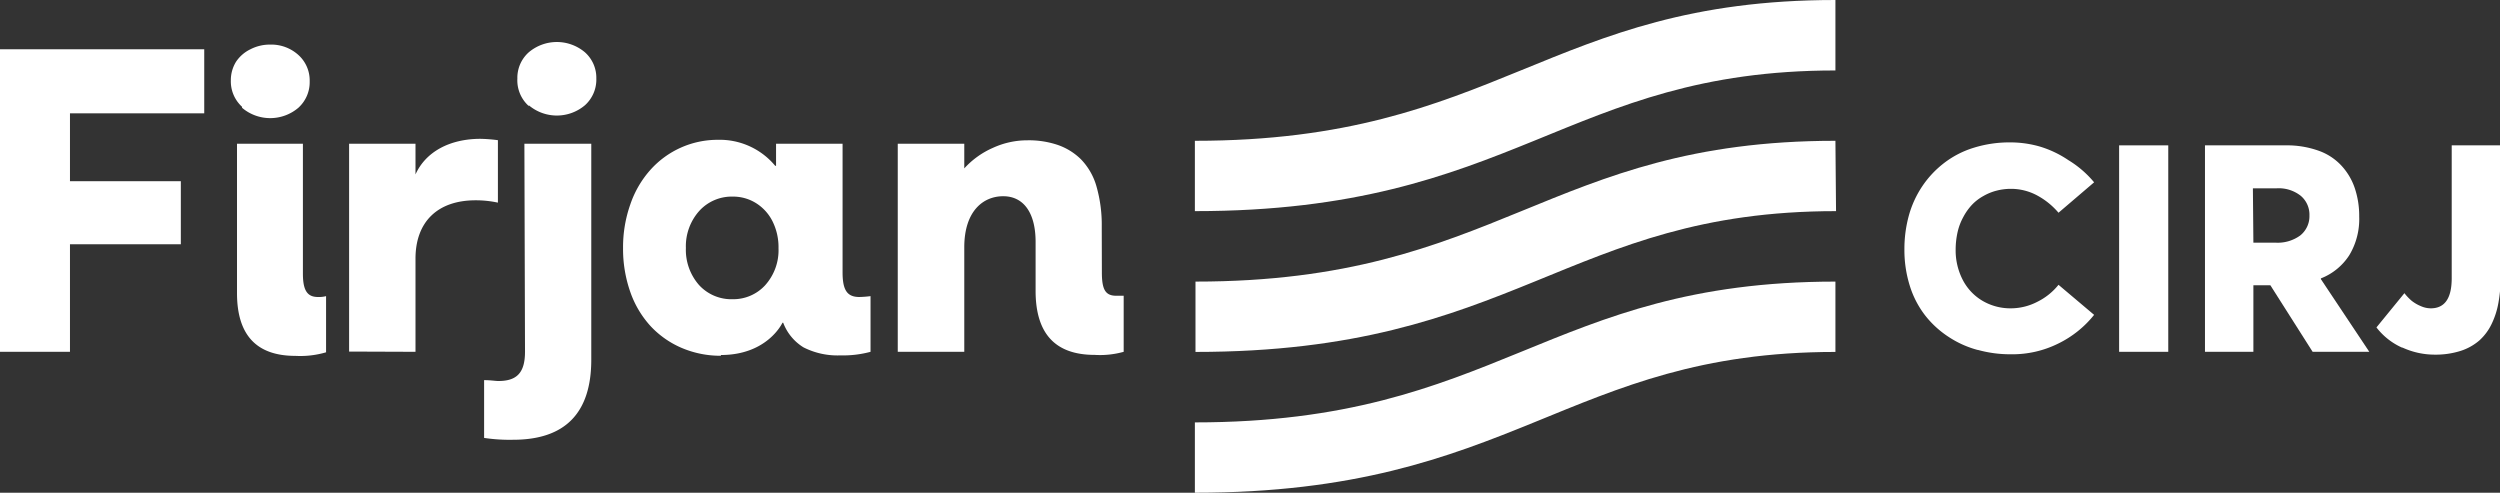 <svg xmlns="http://www.w3.org/2000/svg" xmlns:xlink="http://www.w3.org/1999/xlink" viewBox="0 0 202.95 40"><rect x="0" y="0" width="202.95" height="40" fill="#333333" stroke="none"/><defs><style>.cls-1{fill:none;}.cls-2{clip-path:url(#clip-path);}.cls-3{fill:#fff;}</style><clipPath id="clip-path" transform="translate(0 0)"><rect class="cls-1" width="202.95" height="40"/></clipPath></defs><title>logo-firjan-cirj</title><g id="Camada_2" data-name="Camada 2"><g id="Camada_1-2" data-name="Camada 1"><g id="Logo_CIRJ_Horizontal_Branca" data-name="Logo CIRJ Horizontal Branca"><g class="cls-2"><g class="cls-2"><path class="cls-3" d="M149,28.57C127.12,28.57,123,40,97,40V34.29c24.63,0,28.57-11.43,52-11.43Zm0-17.14c-23.38,0-27.32,11.43-51.95,11.43v5.71c26,0,30.1-11.43,52-11.43ZM149,0C125.59,0,121.65,11.43,97,11.43v5.71c26,0,30.1-11.42,52-11.42Z" transform="translate(0 0)"/><path class="cls-3" d="M160.55,28.41a8,8,0,0,1-2.36-1.06,7.86,7.86,0,0,1-1.88-1.71,7.6,7.6,0,0,1-1.26-2.4,9.69,9.69,0,0,1-.45-3,10.24,10.24,0,0,1,.36-2.74,8.19,8.19,0,0,1,1.09-2.38,8,8,0,0,1,1.75-1.87A7.61,7.61,0,0,1,160.21,12a9.74,9.74,0,0,1,3-.44,8.62,8.62,0,0,1,2.36.33A8.49,8.49,0,0,1,167.91,13,8.34,8.34,0,0,1,170,14.8l-2.89,2.47a6,6,0,0,0-1.69-1.38,4.47,4.47,0,0,0-2.17-.56,4.66,4.66,0,0,0-1.18.15,4.23,4.23,0,0,0-1.07.44,3.81,3.81,0,0,0-.91.7,4.57,4.57,0,0,0-.71,1,4.68,4.68,0,0,0-.46,1.21,6.52,6.52,0,0,0-.16,1.43,5.21,5.21,0,0,0,.55,2.41,4.22,4.22,0,0,0,1.58,1.72,4.46,4.46,0,0,0,2.36.64,4.67,4.67,0,0,0,2.14-.53,5.07,5.07,0,0,0,1.72-1.38L170,25.56a8.47,8.47,0,0,1-2.89,2.32,8.37,8.37,0,0,1-3.86.88,9.78,9.78,0,0,1-2.67-.35" transform="translate(0 0)"/><rect class="cls-3" x="172.03" y="11.8" width="3.99" height="16.76"/><path class="cls-3" d="M187.74,28.56l-3.43-5.4h-1.38v5.4H179V11.8h6.54a7.63,7.63,0,0,1,2.67.43,4.61,4.61,0,0,1,1.87,1.22,5.06,5.06,0,0,1,1.08,1.82,7.08,7.08,0,0,1,.36,2.31,5.69,5.69,0,0,1-.8,3.13,4.82,4.82,0,0,1-2.31,1.89v.06l3.93,5.9Zm-4.81-8.86h1.81a3.1,3.1,0,0,0,2-.59,2,2,0,0,0,.74-1.62,2,2,0,0,0-.7-1.59,2.88,2.88,0,0,0-2-.61h-1.89Z" transform="translate(0 0)"/><path class="cls-3" d="M195,28.22a5.41,5.41,0,0,1-2.08-1.64l2.27-2.78a4.16,4.16,0,0,0,.58.61,3.08,3.08,0,0,0,.75.44,2,2,0,0,0,.81.18c1.13,0,1.7-.81,1.7-2.44V11.8H203V22.49a11.26,11.26,0,0,1-.18,2.1,6.5,6.5,0,0,1-.56,1.73,4.28,4.28,0,0,1-1,1.33,4.37,4.37,0,0,1-1.52.84,6.72,6.72,0,0,1-2.09.3,6.27,6.27,0,0,1-2.61-.57" transform="translate(0 0)"/><path class="cls-3" d="M58.53,28.88a8,8,0,0,1-3.2-.64,7.46,7.46,0,0,1-2.52-1.77,8,8,0,0,1-1.64-2.76,10.54,10.54,0,0,1-.59-3.58,10.43,10.43,0,0,1,.59-3.54,8.14,8.14,0,0,1,1.62-2.79,7.32,7.32,0,0,1,5.49-2.45,5.85,5.85,0,0,1,4.65,2.11H63V11.67h5.4V22.11c0,1.44.37,2,1.36,2a8.2,8.2,0,0,0,.91-.07v4.52a8.53,8.53,0,0,1-2.44.29,6.1,6.1,0,0,1-3-.65,4,4,0,0,1-1.65-2h-.06s-1.2,2.62-5,2.62M19.24,11.67h5.35V22.21c0,1.33.33,1.9,1.22,1.9a2.26,2.26,0,0,0,.66-.07V28.6a7.43,7.43,0,0,1-2.49.29c-3.16,0-4.74-1.69-4.74-5.1Zm23.33,0H48V29.2c0,4.34-2.13,6.5-6.35,6.5a13.85,13.85,0,0,1-2.35-.15V30.86c.55,0,.9.07,1.16.07,1.48,0,2.16-.65,2.16-2.38ZM0,4H16.58V9.2H5.68v5.51h9v5.12h-9v8.73H0ZM19.65,8.67a2.79,2.79,0,0,1-.91-2.15A2.83,2.83,0,0,1,19.17,5a2.94,2.94,0,0,1,1.16-1,3.44,3.44,0,0,1,1.61-.38,3.28,3.28,0,0,1,2.28.84,2.78,2.78,0,0,1,.92,2.14,2.8,2.8,0,0,1-.92,2.15,3.53,3.53,0,0,1-4.57,0m23.29-.13A2.8,2.8,0,0,1,42,6.38a2.77,2.77,0,0,1,.92-2.13,3.53,3.53,0,0,1,4.57,0,2.77,2.77,0,0,1,.92,2.13,2.8,2.8,0,0,1-.92,2.16,3.53,3.53,0,0,1-4.57,0m-14.58,20V11.67h5.39v2.49c.83-1.84,2.78-2.89,5.28-2.89a12.49,12.49,0,0,1,1.41.11v5.07a8.52,8.52,0,0,0-1.81-.19c-3.08,0-4.88,1.74-4.88,4.74v7.56Zm33.78-5.39a4.25,4.25,0,0,0,1.08-3A4.71,4.71,0,0,0,62.73,18a3.68,3.68,0,0,0-1.34-1.5,3.5,3.5,0,0,0-1.9-.54,3.56,3.56,0,0,0-2.73,1.17,4.3,4.3,0,0,0-1.08,3,4.33,4.33,0,0,0,1.06,3,3.55,3.55,0,0,0,2.73,1.16,3.51,3.51,0,0,0,2.67-1.16M89.45,22.1c0,1.41.28,1.91,1.18,1.91H91l.22,0v4.55a7.11,7.11,0,0,1-2.35.25c-3.21,0-4.8-1.73-4.8-5.2V19.64c0-2.4-1-3.71-2.63-3.71s-3.16,1.21-3.16,4.15v8.48h-5.4V11.67h5.4v2h0A6.87,6.87,0,0,1,80.61,12a6.69,6.69,0,0,1,2.8-.61,7.32,7.32,0,0,1,2.44.37,5,5,0,0,1,1.9,1.17A5.18,5.18,0,0,1,89,15.09a11.36,11.36,0,0,1,.44,3.34Z" transform="translate(0 0)"/></g></g></g></g></g></svg>